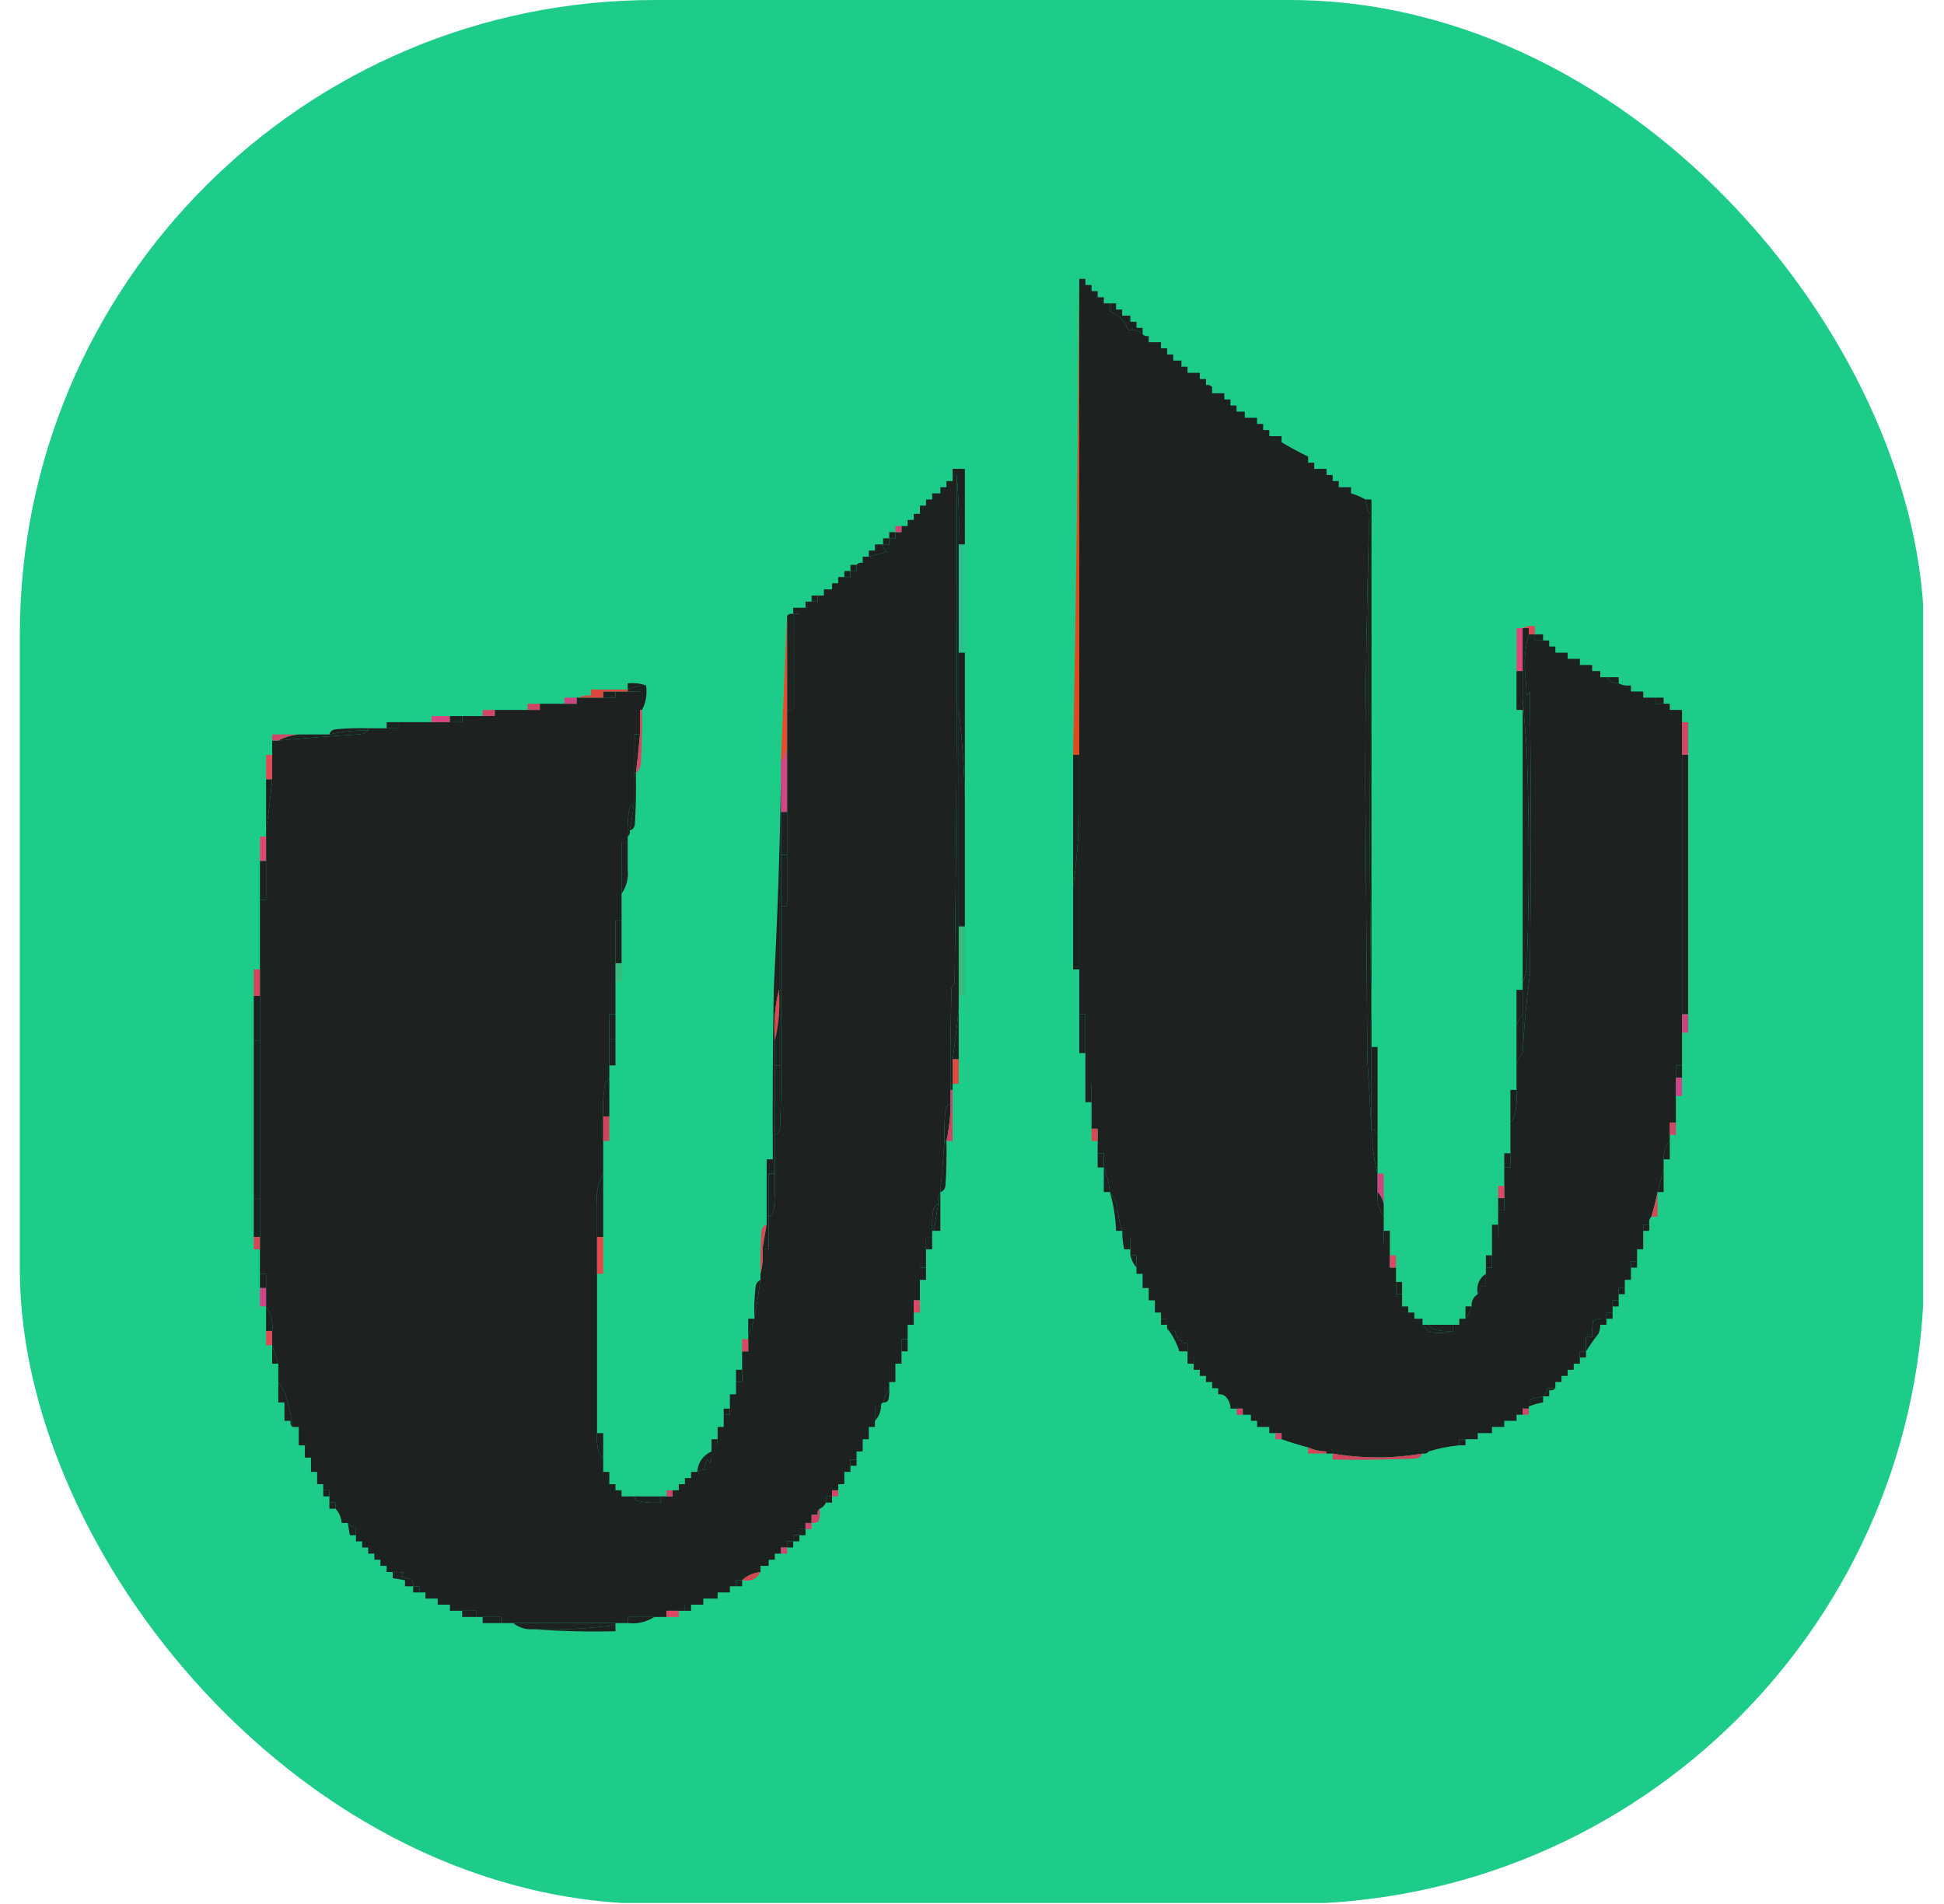 <svg width="49" height="48" viewBox="0 0 49 48" fill="none" xmlns="http://www.w3.org/2000/svg">
<g clip-path="url(#clip0_5_1168)">
<path fill-rule="evenodd" clip-rule="evenodd" d="M0.474 -0.026C16.474 -0.026 32.474 -0.026 48.474 -0.026C48.474 15.974 48.474 31.974 48.474 47.974C32.474 47.974 16.474 47.974 0.474 47.974C0.474 31.974 0.474 15.974 0.474 -0.026Z" fill="#1ECC8A"/>
<path fill-rule="evenodd" clip-rule="evenodd" d="M27.976 7.648C28.028 7.648 28.079 7.648 28.131 7.648C28.131 7.7 28.131 7.751 28.131 7.803C28.182 7.803 28.234 7.803 28.285 7.803C28.285 7.854 28.285 7.906 28.285 7.957C28.354 7.957 28.423 7.957 28.491 7.957C28.491 8.009 28.491 8.06 28.491 8.112C28.543 8.112 28.594 8.112 28.646 8.112C28.646 8.163 28.646 8.215 28.646 8.266C28.697 8.266 28.749 8.266 28.8 8.266C28.8 8.318 28.8 8.369 28.8 8.421C28.7 8.336 28.579 8.301 28.44 8.318C28.354 8.094 28.2 7.94 27.976 7.854C27.976 7.785 27.976 7.717 27.976 7.648Z" fill="#1D211F"/>
<path fill-rule="evenodd" clip-rule="evenodd" d="M24.32 13.725C24.268 13.725 24.217 13.725 24.165 13.725C24.182 13.132 24.165 12.549 24.114 11.974C24.079 11.974 24.045 11.974 24.011 11.974C24.011 11.923 24.011 11.871 24.011 11.82C24.114 11.82 24.217 11.82 24.32 11.82C24.32 12.455 24.32 13.09 24.32 13.725Z" fill="#1D211F"/>
<path fill-rule="evenodd" clip-rule="evenodd" d="M27.358 7.03H27.204V19.03V20.472V24.438V25.571H27.358V26.549V27.322H27.513V27.785V28.455H27.667V28.764V29.073H27.822V29.433C27.903 29.627 27.955 29.833 27.976 30.052C28.046 30.144 28.106 30.247 28.157 30.36C28.17 30.592 28.213 30.815 28.285 31.03C28.332 31.067 28.349 31.118 28.337 31.184H28.491V31.494V31.648H28.646V31.957V32.112H28.8V32.472H28.955V32.781H29.11V33.09H29.264V33.245H29.419V33.399C29.406 33.466 29.423 33.517 29.47 33.554H29.625C29.635 33.664 29.686 33.75 29.779 33.811C29.822 33.857 29.873 33.874 29.933 33.863V34.069V34.223H30.088V34.378H30.242V34.532V34.687H30.397V34.841H30.552V34.996H30.706V35.15C30.774 35.141 30.834 35.159 30.886 35.202C30.972 35.288 31.015 35.391 31.015 35.511H31.169H31.324V35.665H31.53V35.82H31.685V35.974H31.994V36.129H32.148H32.303V36.283C32.527 36.362 32.75 36.431 32.972 36.489C33.118 36.555 33.273 36.589 33.436 36.592H36.011C36.261 36.513 36.518 36.461 36.783 36.438V36.283H36.938H37.247V36.129H37.607V35.974H37.916V35.82H38.225V35.665H38.38V35.511H38.534V35.459V35.305C38.65 35.256 38.77 35.221 38.895 35.202C38.962 35.152 38.996 35.083 38.998 34.996H39.204V34.841H39.358V34.687H39.513V34.532H39.667V34.378H39.822V34.223V34.069H39.976V33.708H40.131C40.123 33.57 40.131 33.432 40.157 33.296C40.262 33.249 40.373 33.231 40.491 33.245V33.09H40.646V32.936V32.781H40.8V32.627V32.472H40.955V32.266H41.109V31.957V31.803H41.264V31.494H41.419V31.03V30.875H41.573C41.559 30.793 41.576 30.724 41.624 30.669C41.688 30.462 41.739 30.256 41.779 30.052C41.842 29.844 41.894 29.638 41.934 29.433V29.227C41.925 29.048 41.976 28.894 42.088 28.764V28.609V28.3H42.242V27.631V27.167V26.858H42.397V26.034V25.571V19.03V18.206V17.897H42.242H42.088V17.742H41.934H41.727V17.588H41.573H41.419V17.433H41.109V17.279C40.994 17.294 40.891 17.277 40.8 17.227C40.668 17.23 40.565 17.178 40.491 17.073H40.337V16.918H40.131V16.764H39.822V16.609H39.513V16.455H39.358H39.204V16.3H39.049V16.146H38.895H38.689V15.991H38.534C38.466 16.229 38.432 16.487 38.431 16.764L38.483 17.537C38.519 17.509 38.544 17.475 38.56 17.433C38.594 19.82 38.594 22.206 38.56 24.592C38.473 25.25 38.413 25.902 38.38 26.549C38.3 26.635 38.248 26.738 38.225 26.858V27.476C38.242 27.702 38.225 27.925 38.174 28.146C38.139 28.203 38.105 28.254 38.071 28.3V29.073V29.433H37.916V29.897V30.206V30.515H37.762V30.875V31.184H37.607V31.648V31.957H37.453V32.112V32.421H37.298C37.312 32.503 37.295 32.572 37.247 32.627C37.138 32.693 37.086 32.796 37.092 32.936C37.065 33.053 37.014 33.156 36.938 33.245H36.783V33.399H36.629V33.554C36.432 33.613 36.227 33.621 36.011 33.579C35.966 33.509 35.915 33.449 35.856 33.399V33.245H35.65V33.09H35.496V32.936H35.341V32.781V32.627H35.187V32.318V31.957H35.032V31.648V31.339H34.878V31.03V30.669C34.752 30.489 34.7 30.283 34.723 30.052V29.588C34.628 29.223 34.577 28.845 34.569 28.455C34.534 27.879 34.5 27.296 34.466 26.704L34.414 19.828C34.414 17.519 34.449 15.227 34.517 12.953C34.468 12.838 34.434 12.717 34.414 12.592C34.302 12.525 34.182 12.474 34.054 12.438V12.283H33.899H33.745V12.129H33.59V11.974H33.436V11.82H33.281H33.127V11.665H32.972V11.511C32.743 11.4 32.52 11.28 32.303 11.15V10.996H32.148H31.994V10.841H31.839V10.687H31.685V10.532H31.53H31.376V10.378H31.169V10.223H31.015V10.069H30.86V9.914H30.706H30.552V9.76C30.515 9.713 30.463 9.696 30.397 9.708V9.554H30.242V9.399H30.088H29.933V9.245H29.779V9.09H29.573V8.936H29.419V8.781H29.264V8.627H28.955V8.472C28.889 8.484 28.837 8.467 28.8 8.421C28.7 8.336 28.58 8.301 28.44 8.318C28.354 8.094 28.2 7.94 27.976 7.854V7.648H27.822V7.494H27.667V7.339H27.513V7.185H27.358V7.03ZM24.062 24.798C24.114 20.524 24.131 16.249 24.114 11.974H24.011V12.129H23.856V12.283H23.702V12.438H23.496V12.592H23.341V12.747H23.187V12.953H23.032V13.107H22.878V13.262H22.723V13.416H22.569V13.571H22.414V13.725H22.26C22.253 13.809 22.287 13.869 22.363 13.906C22.207 13.952 22.053 13.995 21.899 14.034H21.745V14.189C21.678 14.177 21.627 14.194 21.59 14.24V14.395H21.436V14.549H21.281H21.127V14.704H20.972V14.858H20.766V15.013H20.612V15.167H20.457H20.303V15.322H20.148V15.476H19.994V17.897H19.839V18.875V20.472V21.554V22.841H19.685V24.953V26.858C19.693 27.391 19.685 27.923 19.659 28.455C19.647 28.538 19.604 28.59 19.53 28.609V29.588C19.539 29.897 19.53 30.206 19.504 30.515C19.492 30.598 19.449 30.65 19.375 30.669V31.494H19.221C19.237 31.71 19.22 31.916 19.169 32.112V32.266C19.122 32.599 19.071 32.926 19.015 33.245L18.86 33.708V33.76V34.069H18.706V34.532V34.841H18.552V35.15H18.397V35.511V35.665H18.242V35.974H18.088V36.283V36.438H17.933V36.592C17.942 36.697 17.933 36.8 17.908 36.901C17.892 36.86 17.866 36.825 17.831 36.798C17.782 36.878 17.764 36.964 17.779 37.056C17.704 37.052 17.635 37.069 17.573 37.107H17.419V37.262H17.264V37.416H17.11V37.571H16.955V37.725H16.8H16.646V37.88C16.437 37.897 16.231 37.879 16.028 37.828C16.009 37.793 15.992 37.759 15.976 37.725H15.822H15.667V37.571H15.513V37.416H15.358V37.262V37.107H15.204V36.953V36.747C15.17 36.716 15.136 36.682 15.101 36.644C15.05 36.475 15.033 36.304 15.049 36.129V32.112V31.184V30.36C15.019 30.079 15.07 29.821 15.204 29.588V28.764V28.146C15.187 27.869 15.204 27.594 15.255 27.322C15.29 27.265 15.325 27.214 15.358 27.167V26.858V26.189V25.571H15.513V24.747V24.283V23.202H15.667V22.532V21.914V21.245H15.822V21.09C15.813 20.883 15.822 20.677 15.848 20.472C15.854 20.372 15.897 20.304 15.976 20.266V19.494V18.515H16.131V17.897V17.433H15.822H15.513V17.588H15.204H14.586H14.534V17.742H14.225H13.607V17.897H13.298H13.092V18.052H12.474H12.165H11.65V18.206H11.341H10.878H10.054V18.36H9.745H9.281V18.412C9.22 18.478 9.134 18.512 9.024 18.515C8.353 18.558 7.683 18.61 7.015 18.669H6.861V19.03V19.648C6.819 20.085 6.768 20.515 6.706 20.936V21.09V21.708V22.687H6.552V24.438V25.107V26.24V30.206V31.184V31.494V32.112H6.706V32.472V32.936C6.832 33.117 6.884 33.322 6.861 33.554V33.914L7.015 34.378V34.841C7.085 34.934 7.145 35.037 7.195 35.15C7.281 35.42 7.341 35.695 7.376 35.974H7.53V36.438H7.685V36.747H7.839V37.107H7.994V37.416H8.148V37.571H8.303V37.725V37.88H8.457V38.034C8.549 38.134 8.601 38.254 8.612 38.395H8.766C8.816 38.462 8.885 38.496 8.972 38.498V38.704V38.858H9.127V39.013H9.281V39.167H9.436V39.322H9.59V39.476H9.745V39.631H9.899C10.004 39.623 10.107 39.631 10.208 39.657C10.167 39.672 10.132 39.698 10.105 39.734C10.186 39.775 10.272 39.801 10.363 39.811C10.406 39.863 10.423 39.923 10.414 39.991H10.569V40.146H10.723V40.3H11.032V40.455H11.341V40.609H11.65H12.011V40.764H12.165H12.629V40.918H12.938H15.513H15.822V40.764H16.491H16.8V40.609H17.11H17.264V40.455H17.419H17.727V40.3H18.088V40.146H18.397V39.991H18.552V39.837H18.706C18.834 39.718 18.989 39.649 19.169 39.631V39.476H19.375V39.322H19.53V39.167H19.685V39.013H19.839V38.858H19.994V38.704H20.148V38.549H20.303V38.395H20.457V38.189H20.612C20.599 38.122 20.616 38.071 20.663 38.034C20.735 38.003 20.787 37.952 20.818 37.88V37.725H20.972V37.571H21.127V37.416H21.281V37.107H21.436V36.953V36.798H21.59V36.592H21.745V36.283H21.899V35.974H22.054V35.82V35.459H22.208C22.199 35.408 22.216 35.374 22.26 35.356C22.299 35.227 22.35 35.107 22.414 34.996V34.841H22.569V34.378H22.723V34.069V33.76H22.878V33.399H23.032V33.09V32.781H23.187V32.266V31.957H23.341V31.494V31.184H23.496V31.03C23.487 30.858 23.496 30.686 23.521 30.515C23.534 30.432 23.576 30.38 23.65 30.36C23.635 30.245 23.652 30.142 23.702 30.052C23.741 29.623 23.776 29.194 23.805 28.764C23.796 28.506 23.805 28.248 23.831 27.991C23.843 27.908 23.886 27.857 23.959 27.837V27.476C23.951 26.618 23.959 25.759 23.985 24.901C24.001 24.86 24.027 24.825 24.062 24.798Z" fill="#1D211F"/>
<path fill-rule="evenodd" clip-rule="evenodd" d="M22.723 13.262C22.723 13.313 22.723 13.365 22.723 13.416C22.672 13.416 22.62 13.416 22.569 13.416C22.569 13.365 22.569 13.313 22.569 13.262C22.62 13.262 22.672 13.262 22.723 13.262Z" fill="#D54570"/>
<path fill-rule="evenodd" clip-rule="evenodd" d="M22.569 13.416C22.569 13.468 22.569 13.519 22.569 13.571C22.517 13.571 22.466 13.571 22.414 13.571C22.414 13.519 22.414 13.468 22.414 13.416C22.466 13.416 22.517 13.416 22.569 13.416Z" fill="#1D211F"/>
<path fill-rule="evenodd" clip-rule="evenodd" d="M22.414 13.571C22.414 13.622 22.414 13.674 22.414 13.725C22.363 13.725 22.311 13.725 22.26 13.725C22.26 13.674 22.26 13.622 22.26 13.571C22.311 13.571 22.363 13.571 22.414 13.571Z" fill="#1D211F"/>
<path fill-rule="evenodd" clip-rule="evenodd" d="M24.165 13.725C24.217 13.725 24.268 13.725 24.32 13.725C24.32 14.635 24.32 15.545 24.32 16.455C24.268 16.455 24.217 16.455 24.165 16.455C24.165 15.545 24.165 14.635 24.165 13.725Z" fill="#E341D2" fill-opacity="0.067"/>
<path fill-rule="evenodd" clip-rule="evenodd" d="M22.26 13.725C22.253 13.809 22.287 13.869 22.363 13.906C22.207 13.952 22.053 13.995 21.899 14.034C21.899 13.983 21.899 13.931 21.899 13.88C21.951 13.88 22.002 13.88 22.054 13.88C22.054 13.828 22.054 13.777 22.054 13.725C22.122 13.725 22.191 13.725 22.26 13.725Z" fill="#1D211F"/>
<path fill-rule="evenodd" clip-rule="evenodd" d="M21.59 14.24C21.59 14.292 21.59 14.343 21.59 14.395C21.539 14.395 21.487 14.395 21.436 14.395C21.436 14.343 21.436 14.292 21.436 14.24C21.487 14.24 21.539 14.24 21.59 14.24Z" fill="#1D211F"/>
<path fill-rule="evenodd" clip-rule="evenodd" d="M21.436 14.395C21.436 14.446 21.436 14.498 21.436 14.549C21.384 14.549 21.333 14.549 21.281 14.549C21.281 14.498 21.281 14.446 21.281 14.395C21.333 14.395 21.384 14.395 21.436 14.395Z" fill="#1D211F"/>
<path fill-rule="evenodd" clip-rule="evenodd" d="M20.611 15.013C20.611 15.064 20.611 15.116 20.611 15.167C20.56 15.167 20.509 15.167 20.457 15.167C20.457 15.116 20.457 15.064 20.457 15.013C20.509 15.013 20.56 15.013 20.611 15.013Z" fill="#1D211F"/>
<path fill-rule="evenodd" clip-rule="evenodd" d="M20.148 15.322C20.148 15.373 20.148 15.425 20.148 15.476C20.096 15.476 20.045 15.476 19.994 15.476C19.994 15.425 19.994 15.373 19.994 15.322C20.045 15.322 20.096 15.322 20.148 15.322Z" fill="#1D211F"/>
<path fill-rule="evenodd" clip-rule="evenodd" d="M38.38 15.837C38.471 15.787 38.574 15.77 38.689 15.785C38.689 15.854 38.689 15.923 38.689 15.991C38.637 15.991 38.586 15.991 38.534 15.991C38.534 15.94 38.534 15.888 38.534 15.837C38.483 15.837 38.431 15.837 38.38 15.837Z" fill="#DD4855"/>
<path fill-rule="evenodd" clip-rule="evenodd" d="M38.689 15.992C38.758 15.992 38.826 15.992 38.895 15.992C38.895 16.043 38.895 16.095 38.895 16.146C38.826 16.146 38.758 16.146 38.689 16.146C38.689 16.095 38.689 16.043 38.689 15.992Z" fill="#1D211F"/>
<path fill-rule="evenodd" clip-rule="evenodd" d="M38.38 15.837C38.38 16.197 38.38 16.558 38.38 16.919C38.328 16.919 38.277 16.919 38.225 16.919C38.225 16.558 38.225 16.197 38.225 15.837C38.277 15.837 38.328 15.837 38.38 15.837Z" fill="#DE487D"/>
<path fill-rule="evenodd" clip-rule="evenodd" d="M19.994 15.476C19.994 16.283 19.994 17.09 19.994 17.897C19.942 17.897 19.89 17.897 19.839 17.897C19.839 17.107 19.839 16.317 19.839 15.528C19.875 15.481 19.927 15.464 19.994 15.476Z" fill="#1D211F"/>
<path fill-rule="evenodd" clip-rule="evenodd" d="M40.492 17.073C40.594 17.073 40.697 17.073 40.8 17.073C40.8 17.125 40.8 17.176 40.8 17.227C40.668 17.23 40.565 17.178 40.492 17.073Z" fill="#1D211F"/>
<path fill-rule="evenodd" clip-rule="evenodd" d="M16.285 17.279C16.122 17.282 15.968 17.316 15.822 17.382C15.822 17.331 15.822 17.279 15.822 17.227C15.987 17.212 16.142 17.229 16.285 17.279Z" fill="#1D211F"/>
<path fill-rule="evenodd" clip-rule="evenodd" d="M16.285 17.279C16.316 17.509 16.282 17.715 16.182 17.897C16.165 17.897 16.148 17.897 16.131 17.897C16.131 17.742 16.131 17.588 16.131 17.433C16.028 17.433 15.925 17.433 15.822 17.433C15.822 17.416 15.822 17.399 15.822 17.382C15.968 17.316 16.122 17.282 16.285 17.279Z" fill="#1D211F"/>
<path fill-rule="evenodd" clip-rule="evenodd" d="M15.513 17.433C15.513 17.485 15.513 17.537 15.513 17.588C15.41 17.588 15.307 17.588 15.204 17.588C15.204 17.537 15.204 17.485 15.204 17.433C15.307 17.433 15.41 17.433 15.513 17.433Z" fill="#1D211F"/>
<path fill-rule="evenodd" clip-rule="evenodd" d="M19.839 15.528C19.839 16.317 19.839 17.107 19.839 17.897C19.839 18.223 19.839 18.549 19.839 18.875C19.816 18.996 19.765 19.099 19.685 19.184C19.733 17.957 19.785 16.739 19.839 15.528Z" fill="#E84B2B"/>
<path fill-rule="evenodd" clip-rule="evenodd" d="M15.822 17.382C15.822 17.399 15.822 17.416 15.822 17.433C15.719 17.433 15.616 17.433 15.513 17.433C15.41 17.433 15.307 17.433 15.204 17.433C15.204 17.485 15.204 17.537 15.204 17.588C14.998 17.588 14.792 17.588 14.586 17.588C14.677 17.538 14.78 17.521 14.895 17.537C14.895 17.485 14.895 17.433 14.895 17.382C15.204 17.382 15.513 17.382 15.822 17.382Z" fill="#DA483F"/>
<path fill-rule="evenodd" clip-rule="evenodd" d="M38.225 16.919C38.277 16.919 38.328 16.919 38.38 16.919C38.38 17.142 38.38 17.365 38.38 17.588C38.38 17.691 38.38 17.794 38.38 17.897C38.328 17.897 38.277 17.897 38.225 17.897C38.225 17.571 38.225 17.245 38.225 16.919Z" fill="#1D211F"/>
<path fill-rule="evenodd" clip-rule="evenodd" d="M14.534 17.588C14.534 17.64 14.534 17.691 14.534 17.742C14.431 17.742 14.328 17.742 14.225 17.742C14.225 17.691 14.225 17.64 14.225 17.588C14.328 17.588 14.431 17.588 14.534 17.588Z" fill="#CC4480"/>
<path fill-rule="evenodd" clip-rule="evenodd" d="M41.727 17.588C41.796 17.588 41.865 17.588 41.933 17.588C41.933 17.64 41.933 17.691 41.933 17.742C41.865 17.742 41.796 17.742 41.727 17.742C41.727 17.691 41.727 17.64 41.727 17.588Z" fill="#1D211F"/>
<path fill-rule="evenodd" clip-rule="evenodd" d="M13.607 17.742C13.607 17.794 13.607 17.845 13.607 17.897C13.504 17.897 13.401 17.897 13.298 17.897C13.298 17.845 13.298 17.794 13.298 17.742C13.401 17.742 13.504 17.742 13.607 17.742Z" fill="#CD4561"/>
<path fill-rule="evenodd" clip-rule="evenodd" d="M27.204 7.03C27.204 11.03 27.204 15.03 27.204 19.03C27.152 19.03 27.101 19.03 27.049 19.03C27.126 15.022 27.177 11.022 27.204 7.03Z" fill="#DF4A1E"/>
<path fill-rule="evenodd" clip-rule="evenodd" d="M12.474 17.897C12.474 17.948 12.474 18 12.474 18.052C12.371 18.052 12.268 18.052 12.165 18.052C12.165 18 12.165 17.948 12.165 17.897C12.268 17.897 12.371 17.897 12.474 17.897Z" fill="#D34668"/>
<path fill-rule="evenodd" clip-rule="evenodd" d="M12.474 17.897C12.68 17.897 12.886 17.897 13.092 17.897C13.092 17.948 13.092 18 13.092 18.052C12.886 18.052 12.68 18.052 12.474 18.052C12.474 18 12.474 17.948 12.474 17.897Z" fill="#1D211F"/>
<path fill-rule="evenodd" clip-rule="evenodd" d="M24.114 11.974C24.165 12.549 24.182 13.132 24.165 13.725C24.165 14.635 24.165 15.545 24.165 16.455C24.165 16.936 24.165 17.416 24.165 17.897C24.165 19.717 24.165 21.537 24.165 23.356C24.165 23.94 24.165 24.524 24.165 25.107C24.165 25.21 24.165 25.313 24.165 25.416C24.127 25.841 24.075 26.27 24.011 26.704C24.011 26.91 24.011 27.116 24.011 27.322C24.011 27.373 24.011 27.425 24.011 27.476C23.994 27.476 23.976 27.476 23.959 27.476C23.951 26.618 23.959 25.759 23.985 24.901C24.001 24.86 24.026 24.825 24.062 24.798C24.114 20.524 24.131 16.249 24.114 11.974Z" fill="#1D211F"/>
<path fill-rule="evenodd" clip-rule="evenodd" d="M24.165 16.455C24.217 16.455 24.268 16.455 24.32 16.455C24.32 17.674 24.32 18.893 24.32 20.112C24.302 19.363 24.251 18.625 24.165 17.897C24.165 17.416 24.165 16.936 24.165 16.455Z" fill="#1D211F"/>
<path fill-rule="evenodd" clip-rule="evenodd" d="M11.341 18.052C11.341 18.103 11.341 18.154 11.341 18.206C11.187 18.206 11.032 18.206 10.878 18.206C10.878 18.154 10.878 18.103 10.878 18.052C11.032 18.052 11.187 18.052 11.341 18.052Z" fill="#D84681"/>
<path fill-rule="evenodd" clip-rule="evenodd" d="M11.341 18.052C11.444 18.052 11.547 18.052 11.65 18.052C11.65 18.103 11.65 18.154 11.65 18.206C11.547 18.206 11.444 18.206 11.341 18.206C11.341 18.154 11.341 18.103 11.341 18.052Z" fill="#1D211F"/>
<path fill-rule="evenodd" clip-rule="evenodd" d="M34.517 12.953C34.5 17.27 34.517 21.579 34.569 25.88C34.569 26.052 34.569 26.223 34.569 26.395C34.569 26.704 34.569 27.013 34.569 27.322C34.569 27.7 34.569 28.077 34.569 28.455C34.534 27.879 34.5 27.296 34.466 26.704C34.449 24.412 34.431 22.12 34.414 19.828C34.414 17.519 34.449 15.227 34.517 12.953Z" fill="#1D211F"/>
<path fill-rule="evenodd" clip-rule="evenodd" d="M10.054 18.206C10.054 18.258 10.054 18.309 10.054 18.361C9.951 18.361 9.848 18.361 9.745 18.361C9.745 18.309 9.745 18.258 9.745 18.206C9.848 18.206 9.951 18.206 10.054 18.206Z" fill="#1D211F"/>
<path fill-rule="evenodd" clip-rule="evenodd" d="M9.281 18.36C9.281 18.378 9.281 18.395 9.281 18.412C8.95 18.41 8.624 18.445 8.302 18.515C8.322 18.441 8.374 18.398 8.457 18.386C8.731 18.36 9.006 18.352 9.281 18.36Z" fill="#1D211F"/>
<path fill-rule="evenodd" clip-rule="evenodd" d="M9.281 18.412C9.22 18.478 9.134 18.512 9.024 18.515C8.353 18.558 7.683 18.61 7.015 18.669C7.172 18.586 7.344 18.535 7.53 18.515C7.788 18.515 8.045 18.515 8.303 18.515C8.624 18.444 8.95 18.41 9.281 18.412Z" fill="#1D211F"/>
<path fill-rule="evenodd" clip-rule="evenodd" d="M7.53 18.515C7.344 18.535 7.172 18.586 7.015 18.669C6.963 18.669 6.912 18.669 6.86 18.669C6.86 18.618 6.86 18.567 6.86 18.515C7.084 18.515 7.307 18.515 7.53 18.515Z" fill="#D24668"/>
<path fill-rule="evenodd" clip-rule="evenodd" d="M16.131 18.515C16.103 18.842 16.069 19.168 16.028 19.494C16.011 19.494 15.993 19.494 15.976 19.494C15.976 19.167 15.976 18.841 15.976 18.515C16.028 18.515 16.079 18.515 16.131 18.515Z" fill="#1D211F"/>
<path fill-rule="evenodd" clip-rule="evenodd" d="M42.397 18.206C42.449 18.206 42.5 18.206 42.551 18.206C42.551 18.481 42.551 18.755 42.551 19.03C42.5 19.03 42.449 19.03 42.397 19.03C42.397 18.755 42.397 18.481 42.397 18.206Z" fill="#D44661"/>
<path fill-rule="evenodd" clip-rule="evenodd" d="M16.131 17.897C16.148 17.897 16.165 17.897 16.182 17.897C16.191 18.326 16.182 18.756 16.157 19.184C16.157 19.316 16.113 19.419 16.028 19.494C16.069 19.168 16.103 18.842 16.131 18.515C16.131 18.309 16.131 18.103 16.131 17.897Z" fill="#DC4863"/>
<path fill-rule="evenodd" clip-rule="evenodd" d="M6.86 19.03C6.86 19.236 6.86 19.442 6.86 19.648C6.809 19.648 6.757 19.648 6.706 19.648C6.706 19.442 6.706 19.236 6.706 19.03C6.757 19.03 6.809 19.03 6.86 19.03Z" fill="#DF495A"/>
<path fill-rule="evenodd" clip-rule="evenodd" d="M34.414 12.592C34.466 12.592 34.517 12.592 34.569 12.592C34.569 17.021 34.569 21.451 34.569 25.88C34.517 21.579 34.5 17.27 34.517 12.953C34.468 12.838 34.434 12.717 34.414 12.592Z" fill="#1D211F"/>
<path fill-rule="evenodd" clip-rule="evenodd" d="M19.839 18.875C19.839 19.408 19.839 19.94 19.839 20.472C19.788 20.472 19.736 20.472 19.685 20.472C19.685 20.197 19.685 19.923 19.685 19.648C19.685 19.494 19.685 19.339 19.685 19.184C19.765 19.099 19.816 18.996 19.839 18.875Z" fill="#D34583"/>
<path fill-rule="evenodd" clip-rule="evenodd" d="M24.165 17.897C24.251 18.625 24.302 19.363 24.32 20.112C24.32 21.193 24.32 22.275 24.32 23.356C24.268 23.356 24.217 23.356 24.165 23.356C24.165 21.537 24.165 19.717 24.165 17.897Z" fill="#1D211F"/>
<path fill-rule="evenodd" clip-rule="evenodd" d="M6.706 19.648C6.757 19.648 6.809 19.648 6.86 19.648C6.819 20.085 6.768 20.515 6.706 20.936C6.706 20.506 6.706 20.077 6.706 19.648Z" fill="#1D211F"/>
<path fill-rule="evenodd" clip-rule="evenodd" d="M15.976 20.266C15.951 20.491 15.917 20.714 15.873 20.936C15.886 21.002 15.868 21.054 15.822 21.09C15.813 20.883 15.822 20.677 15.848 20.472C15.854 20.372 15.897 20.304 15.976 20.266Z" fill="#1D211F"/>
<path fill-rule="evenodd" clip-rule="evenodd" d="M15.976 19.494C15.994 19.494 16.011 19.494 16.028 19.494C16.037 19.923 16.028 20.352 16.002 20.781C15.99 20.864 15.947 20.916 15.873 20.936C15.917 20.714 15.951 20.491 15.976 20.266C15.976 20.009 15.976 19.751 15.976 19.494Z" fill="#1D211F"/>
<path fill-rule="evenodd" clip-rule="evenodd" d="M27.049 19.03C27.101 19.03 27.152 19.03 27.204 19.03C27.204 19.511 27.204 19.991 27.204 20.472C27.186 21.118 27.135 21.753 27.049 22.378C27.049 21.262 27.049 20.146 27.049 19.03Z" fill="#1D211F"/>
<path fill-rule="evenodd" clip-rule="evenodd" d="M19.685 20.472C19.736 20.472 19.788 20.472 19.839 20.472C19.839 20.833 19.839 21.193 19.839 21.554C19.788 21.554 19.736 21.554 19.685 21.554C19.685 21.193 19.685 20.833 19.685 20.472Z" fill="#1D211F"/>
<path fill-rule="evenodd" clip-rule="evenodd" d="M6.706 21.09C6.706 21.296 6.706 21.502 6.706 21.708C6.655 21.708 6.603 21.708 6.552 21.708C6.552 21.502 6.552 21.296 6.552 21.09C6.603 21.09 6.655 21.09 6.706 21.09Z" fill="#E04872"/>
<path fill-rule="evenodd" clip-rule="evenodd" d="M15.822 21.245C15.822 21.468 15.822 21.691 15.822 21.914C15.77 21.914 15.719 21.914 15.667 21.914C15.667 21.691 15.667 21.468 15.667 21.245C15.719 21.245 15.77 21.245 15.822 21.245Z" fill="#1D211F"/>
<path fill-rule="evenodd" clip-rule="evenodd" d="M38.38 17.588C38.414 18.009 38.448 18.438 38.483 18.876C38.551 20.73 38.551 22.584 38.483 24.438C38.448 24.565 38.414 24.685 38.38 24.798C38.38 22.498 38.38 20.198 38.38 17.897C38.38 17.794 38.38 17.691 38.38 17.588Z" fill="#1D211F"/>
<path fill-rule="evenodd" clip-rule="evenodd" d="M6.552 21.708C6.603 21.708 6.655 21.708 6.706 21.708C6.706 22.034 6.706 22.36 6.706 22.687C6.655 22.687 6.603 22.687 6.552 22.687C6.552 22.36 6.552 22.034 6.552 21.708Z" fill="#1D211F"/>
<path fill-rule="evenodd" clip-rule="evenodd" d="M15.667 21.914C15.719 21.914 15.77 21.914 15.822 21.914C15.845 22.145 15.793 22.351 15.667 22.532C15.667 22.326 15.667 22.12 15.667 21.914Z" fill="#1D211F"/>
<path fill-rule="evenodd" clip-rule="evenodd" d="M42.397 19.03C42.449 19.03 42.5 19.03 42.551 19.03C42.551 21.21 42.551 23.391 42.551 25.571C42.5 25.571 42.449 25.571 42.397 25.571C42.397 23.391 42.397 21.21 42.397 19.03Z" fill="#1D211F"/>
<path fill-rule="evenodd" clip-rule="evenodd" d="M27.204 20.472C27.204 21.794 27.204 23.116 27.204 24.438C27.152 24.438 27.101 24.438 27.049 24.438C27.049 23.751 27.049 23.064 27.049 22.378C27.135 21.753 27.186 21.118 27.204 20.472Z" fill="#1D211F"/>
<path fill-rule="evenodd" clip-rule="evenodd" d="M19.685 21.554C19.736 21.554 19.788 21.554 19.839 21.554C19.839 21.983 19.839 22.412 19.839 22.841C19.788 22.841 19.736 22.841 19.685 22.841C19.685 22.412 19.685 21.983 19.685 21.554Z" fill="#1D211F"/>
<path fill-rule="evenodd" clip-rule="evenodd" d="M38.38 15.837C38.431 15.837 38.483 15.837 38.534 15.837C38.534 15.888 38.534 15.94 38.534 15.991C38.466 16.229 38.432 16.487 38.431 16.764C38.448 17.021 38.466 17.279 38.483 17.537C38.518 17.509 38.544 17.475 38.56 17.433C38.594 19.82 38.594 22.206 38.56 24.592C38.473 25.25 38.413 25.902 38.38 26.549C38.38 26.223 38.38 25.897 38.38 25.571C38.38 25.365 38.38 25.159 38.38 24.953C38.38 24.901 38.38 24.85 38.38 24.798C38.414 24.685 38.448 24.565 38.483 24.438C38.551 22.584 38.551 20.73 38.483 18.875C38.448 18.438 38.414 18.009 38.38 17.588C38.38 17.365 38.38 17.142 38.38 16.919C38.38 16.558 38.38 16.197 38.38 15.837Z" fill="#1D211F"/>
<path fill-rule="evenodd" clip-rule="evenodd" d="M15.667 23.202C15.667 23.562 15.667 23.923 15.667 24.283C15.616 24.283 15.564 24.283 15.513 24.283C15.513 23.923 15.513 23.562 15.513 23.202C15.564 23.202 15.616 23.202 15.667 23.202Z" fill="#1D211F"/>
<path fill-rule="evenodd" clip-rule="evenodd" d="M19.684 19.648C19.684 19.923 19.684 20.197 19.684 20.472C19.684 20.833 19.684 21.193 19.684 21.554C19.684 21.983 19.684 22.412 19.684 22.841C19.684 23.545 19.684 24.249 19.684 24.953C19.667 24.953 19.65 24.953 19.633 24.953C19.532 25.361 19.497 25.791 19.53 26.24C19.53 26.446 19.53 26.652 19.53 26.858C19.53 27.442 19.53 28.026 19.53 28.609C19.53 28.936 19.53 29.262 19.53 29.588C19.479 29.588 19.427 29.588 19.375 29.588C19.375 29.948 19.375 30.309 19.375 30.669C19.358 30.669 19.341 30.669 19.324 30.669C19.324 30.189 19.324 29.708 19.324 29.227C19.375 29.227 19.427 29.227 19.479 29.227C19.47 27.785 19.479 26.343 19.504 24.901C19.598 23.143 19.658 21.392 19.684 19.648Z" fill="#1D211F"/>
<path fill-rule="evenodd" clip-rule="evenodd" d="M15.513 24.283C15.564 24.283 15.616 24.283 15.667 24.283C15.667 24.438 15.667 24.592 15.667 24.747C15.616 24.747 15.564 24.747 15.513 24.747C15.513 24.592 15.513 24.438 15.513 24.283Z" fill="#E3491D" fill-opacity="0.129"/>
<path fill-rule="evenodd" clip-rule="evenodd" d="M24.165 23.356C24.217 23.356 24.268 23.356 24.32 23.356C24.32 23.94 24.32 24.524 24.32 25.107C24.268 25.107 24.217 25.107 24.165 25.107C24.165 24.524 24.165 23.94 24.165 23.356Z" fill="#E2491D" fill-opacity="0.129"/>
<path fill-rule="evenodd" clip-rule="evenodd" d="M6.551 24.438C6.551 24.661 6.551 24.884 6.551 25.107C6.5 25.107 6.448 25.107 6.397 25.107C6.397 24.884 6.397 24.661 6.397 24.438C6.448 24.438 6.5 24.438 6.551 24.438Z" fill="#D5465D"/>
<path fill-rule="evenodd" clip-rule="evenodd" d="M38.38 24.953C38.38 25.159 38.38 25.365 38.38 25.571C38.3 25.656 38.248 25.759 38.225 25.88C38.225 25.571 38.225 25.262 38.225 24.953C38.277 24.953 38.328 24.953 38.38 24.953Z" fill="#1D211F"/>
<path fill-rule="evenodd" clip-rule="evenodd" d="M19.633 24.953C19.666 25.403 19.631 25.832 19.53 26.24C19.497 25.791 19.532 25.361 19.633 24.953Z" fill="#DA4850"/>
<path fill-rule="evenodd" clip-rule="evenodd" d="M19.633 24.953C19.65 24.953 19.667 24.953 19.684 24.953C19.684 25.588 19.684 26.223 19.684 26.858C19.633 26.858 19.581 26.858 19.53 26.858C19.53 26.652 19.53 26.446 19.53 26.24C19.631 25.832 19.666 25.403 19.633 24.953Z" fill="#1D211F"/>
<path fill-rule="evenodd" clip-rule="evenodd" d="M42.397 25.571C42.449 25.571 42.5 25.571 42.551 25.571C42.551 25.725 42.551 25.88 42.551 26.034C42.5 26.034 42.449 26.034 42.397 26.034C42.397 25.88 42.397 25.725 42.397 25.571Z" fill="#CD447C"/>
<path fill-rule="evenodd" clip-rule="evenodd" d="M27.204 25.571C27.255 25.571 27.307 25.571 27.358 25.571C27.358 25.897 27.358 26.223 27.358 26.549C27.307 26.549 27.255 26.549 27.204 26.549C27.204 26.223 27.204 25.897 27.204 25.571Z" fill="#1D211F"/>
<path fill-rule="evenodd" clip-rule="evenodd" d="M6.397 25.107C6.448 25.107 6.5 25.107 6.551 25.107C6.551 25.485 6.551 25.863 6.551 26.24C6.5 26.24 6.448 26.24 6.397 26.24C6.397 25.863 6.397 25.485 6.397 25.107Z" fill="#1D211F"/>
<path fill-rule="evenodd" clip-rule="evenodd" d="M38.38 25.571C38.38 25.897 38.38 26.223 38.38 26.549C38.3 26.635 38.248 26.738 38.225 26.858C38.225 26.532 38.225 26.206 38.225 25.88C38.248 25.759 38.3 25.656 38.38 25.571Z" fill="#1D211F"/>
<path fill-rule="evenodd" clip-rule="evenodd" d="M15.513 25.571C15.513 25.777 15.513 25.983 15.513 26.189C15.461 26.189 15.41 26.189 15.358 26.189C15.358 25.983 15.358 25.777 15.358 25.571C15.41 25.571 15.461 25.571 15.513 25.571Z" fill="#1D211F"/>
<path fill-rule="evenodd" clip-rule="evenodd" d="M24.165 25.416C24.165 25.845 24.165 26.275 24.165 26.704C24.114 26.704 24.062 26.704 24.011 26.704C24.075 26.27 24.127 25.84 24.165 25.416Z" fill="#1D211F"/>
<path fill-rule="evenodd" clip-rule="evenodd" d="M15.358 26.189C15.41 26.189 15.461 26.189 15.513 26.189C15.513 26.412 15.513 26.635 15.513 26.858C15.461 26.858 15.41 26.858 15.358 26.858C15.358 26.635 15.358 26.412 15.358 26.189Z" fill="#1D211F"/>
<path fill-rule="evenodd" clip-rule="evenodd" d="M34.569 26.395C34.62 26.395 34.672 26.395 34.723 26.395C34.723 26.704 34.723 27.013 34.723 27.322C34.672 27.322 34.62 27.322 34.569 27.322C34.569 27.013 34.569 26.704 34.569 26.395Z" fill="#1D211F"/>
<path fill-rule="evenodd" clip-rule="evenodd" d="M42.397 26.858C42.397 26.961 42.397 27.064 42.397 27.167C42.345 27.167 42.294 27.167 42.242 27.167C42.242 27.064 42.242 26.961 42.242 26.858C42.294 26.858 42.345 26.858 42.397 26.858Z" fill="#1D211F"/>
<path fill-rule="evenodd" clip-rule="evenodd" d="M24.011 26.704C24.062 26.704 24.114 26.704 24.165 26.704C24.165 26.91 24.165 27.116 24.165 27.322C24.114 27.322 24.062 27.322 24.011 27.322C24.011 27.116 24.011 26.91 24.011 26.704Z" fill="#DE4941"/>
<path fill-rule="evenodd" clip-rule="evenodd" d="M42.242 27.167C42.294 27.167 42.345 27.167 42.397 27.167C42.397 27.322 42.397 27.476 42.397 27.631C42.345 27.631 42.294 27.631 42.242 27.631C42.242 27.476 42.242 27.322 42.242 27.167Z" fill="#CF4589"/>
<path fill-rule="evenodd" clip-rule="evenodd" d="M15.358 27.167C15.358 27.494 15.358 27.82 15.358 28.146C15.307 28.146 15.255 28.146 15.204 28.146C15.187 27.869 15.204 27.594 15.255 27.322C15.29 27.265 15.324 27.214 15.358 27.167Z" fill="#1D211F"/>
<path fill-rule="evenodd" clip-rule="evenodd" d="M27.358 27.322C27.41 27.322 27.461 27.322 27.513 27.322C27.513 27.476 27.513 27.631 27.513 27.785C27.461 27.785 27.41 27.785 27.358 27.785C27.358 27.631 27.358 27.476 27.358 27.322Z" fill="#1D211F"/>
<path fill-rule="evenodd" clip-rule="evenodd" d="M38.225 27.476C38.242 27.702 38.225 27.925 38.174 28.146C38.139 28.203 38.105 28.254 38.071 28.3C38.071 28.026 38.071 27.751 38.071 27.476C38.122 27.476 38.174 27.476 38.225 27.476Z" fill="#1D211F"/>
<path fill-rule="evenodd" clip-rule="evenodd" d="M19.53 26.858C19.581 26.858 19.633 26.858 19.684 26.858C19.693 27.391 19.684 27.923 19.659 28.455C19.647 28.538 19.604 28.59 19.53 28.61C19.53 28.026 19.53 27.442 19.53 26.858Z" fill="#1D211F"/>
<path fill-rule="evenodd" clip-rule="evenodd" d="M23.959 27.837C23.958 28.151 23.924 28.46 23.856 28.764C23.839 28.764 23.822 28.764 23.805 28.764C23.796 28.506 23.805 28.248 23.831 27.991C23.843 27.908 23.886 27.857 23.959 27.837Z" fill="#1D211F"/>
<path fill-rule="evenodd" clip-rule="evenodd" d="M34.569 27.322C34.62 27.322 34.672 27.322 34.723 27.322C34.723 27.751 34.723 28.18 34.723 28.61C34.692 28.537 34.641 28.486 34.569 28.455C34.569 28.077 34.569 27.7 34.569 27.322Z" fill="#1D211F"/>
<path fill-rule="evenodd" clip-rule="evenodd" d="M6.397 26.24C6.448 26.24 6.5 26.24 6.551 26.24C6.551 27.562 6.551 28.884 6.551 30.206C6.5 30.206 6.448 30.206 6.397 30.206C6.397 28.884 6.397 27.562 6.397 26.24Z" fill="#1D211F"/>
<path fill-rule="evenodd" clip-rule="evenodd" d="M42.242 28.3C42.242 28.403 42.242 28.506 42.242 28.609C42.191 28.609 42.139 28.609 42.088 28.609C42.088 28.506 42.088 28.403 42.088 28.3C42.139 28.3 42.191 28.3 42.242 28.3Z" fill="#D24567"/>
<path fill-rule="evenodd" clip-rule="evenodd" d="M15.204 28.146C15.255 28.146 15.307 28.146 15.358 28.146C15.358 28.352 15.358 28.558 15.358 28.764C15.307 28.764 15.255 28.764 15.204 28.764C15.204 28.558 15.204 28.352 15.204 28.146Z" fill="#D0455C"/>
<path fill-rule="evenodd" clip-rule="evenodd" d="M23.959 27.476C23.976 27.476 23.994 27.476 24.011 27.476C24.011 27.905 24.011 28.335 24.011 28.764C23.959 28.764 23.908 28.764 23.856 28.764C23.924 28.459 23.958 28.151 23.959 27.837C23.959 27.717 23.959 27.596 23.959 27.476Z" fill="#D04561"/>
<path fill-rule="evenodd" clip-rule="evenodd" d="M27.513 28.455C27.564 28.455 27.616 28.455 27.667 28.455C27.667 28.558 27.667 28.661 27.667 28.764C27.616 28.764 27.564 28.764 27.513 28.764C27.513 28.661 27.513 28.558 27.513 28.455Z" fill="#D84752"/>
<path fill-rule="evenodd" clip-rule="evenodd" d="M42.088 28.764C42.088 28.918 42.088 29.073 42.088 29.227C42.036 29.227 41.985 29.227 41.934 29.227C41.925 29.048 41.976 28.893 42.088 28.764Z" fill="#1D211F"/>
<path fill-rule="evenodd" clip-rule="evenodd" d="M27.667 29.073C27.719 29.073 27.77 29.073 27.822 29.073C27.822 29.193 27.822 29.313 27.822 29.433C27.77 29.433 27.719 29.433 27.667 29.433C27.667 29.313 27.667 29.193 27.667 29.073Z" fill="#1D211F"/>
<path fill-rule="evenodd" clip-rule="evenodd" d="M38.071 29.073C38.071 29.193 38.071 29.313 38.071 29.433C38.019 29.433 37.968 29.433 37.916 29.433C37.916 29.313 37.916 29.193 37.916 29.073C37.968 29.073 38.019 29.073 38.071 29.073Z" fill="#1D211F"/>
<path fill-rule="evenodd" clip-rule="evenodd" d="M34.569 28.455C34.641 28.486 34.692 28.537 34.723 28.61C34.723 28.936 34.723 29.262 34.723 29.588C34.628 29.223 34.577 28.845 34.569 28.455Z" fill="#1D211F"/>
<path fill-rule="evenodd" clip-rule="evenodd" d="M23.805 28.764C23.822 28.764 23.839 28.764 23.856 28.764C23.865 29.142 23.856 29.52 23.83 29.897C23.818 29.98 23.775 30.032 23.702 30.052C23.741 29.623 23.776 29.194 23.805 28.764Z" fill="#1D211F"/>
<path fill-rule="evenodd" clip-rule="evenodd" d="M27.822 29.433C27.903 29.627 27.955 29.833 27.976 30.052C27.925 30.052 27.873 30.052 27.822 30.052C27.822 29.846 27.822 29.64 27.822 29.433Z" fill="#1D211F"/>
<path fill-rule="evenodd" clip-rule="evenodd" d="M34.723 29.588C34.775 29.588 34.826 29.588 34.878 29.588C34.878 29.846 34.878 30.103 34.878 30.36C34.855 30.24 34.803 30.137 34.723 30.052C34.723 29.897 34.723 29.742 34.723 29.588Z" fill="#D0447F"/>
<path fill-rule="evenodd" clip-rule="evenodd" d="M41.933 29.433C41.933 29.64 41.933 29.846 41.933 30.052C41.882 30.052 41.83 30.052 41.779 30.052C41.842 29.844 41.894 29.638 41.933 29.433Z" fill="#1D211F"/>
<path fill-rule="evenodd" clip-rule="evenodd" d="M37.916 29.897C37.916 30 37.916 30.103 37.916 30.206C37.865 30.206 37.813 30.206 37.762 30.206C37.762 30.103 37.762 30 37.762 29.897C37.813 29.897 37.865 29.897 37.916 29.897Z" fill="#DD4867"/>
<path fill-rule="evenodd" clip-rule="evenodd" d="M15.204 29.588C15.204 29.846 15.204 30.103 15.204 30.36C15.152 30.36 15.101 30.36 15.049 30.36C15.019 30.079 15.07 29.821 15.204 29.588Z" fill="#1D211F"/>
<path fill-rule="evenodd" clip-rule="evenodd" d="M6.397 30.206C6.448 30.206 6.5 30.206 6.551 30.206C6.551 30.532 6.551 30.858 6.551 31.185C6.5 31.185 6.448 31.185 6.397 31.185C6.397 30.858 6.397 30.532 6.397 30.206Z" fill="#1D211F"/>
<path fill-rule="evenodd" clip-rule="evenodd" d="M19.53 29.588C19.538 29.898 19.53 30.206 19.504 30.515C19.492 30.598 19.449 30.65 19.375 30.67C19.375 30.309 19.375 29.948 19.375 29.588C19.427 29.588 19.479 29.588 19.53 29.588Z" fill="#1D211F"/>
<path fill-rule="evenodd" clip-rule="evenodd" d="M34.723 30.052C34.803 30.137 34.855 30.24 34.878 30.36C34.878 30.463 34.878 30.567 34.878 30.669C34.752 30.489 34.7 30.283 34.723 30.052Z" fill="#1D211F"/>
<path fill-rule="evenodd" clip-rule="evenodd" d="M37.762 30.206C37.813 30.206 37.865 30.206 37.916 30.206C37.916 30.309 37.916 30.412 37.916 30.515C37.865 30.515 37.813 30.515 37.762 30.515C37.762 30.412 37.762 30.309 37.762 30.206Z" fill="#1D211F"/>
<path fill-rule="evenodd" clip-rule="evenodd" d="M23.65 30.36C23.607 30.582 23.572 30.805 23.547 31.03C23.53 31.03 23.513 31.03 23.496 31.03C23.487 30.858 23.496 30.686 23.521 30.515C23.534 30.432 23.576 30.38 23.65 30.36Z" fill="#1D211F"/>
<path fill-rule="evenodd" clip-rule="evenodd" d="M27.976 30.052C28.046 30.144 28.106 30.247 28.157 30.36C28.17 30.592 28.213 30.815 28.285 31.03C28.234 31.03 28.182 31.03 28.131 31.03C28.119 30.695 28.067 30.369 27.976 30.052Z" fill="#1D211F"/>
<path fill-rule="evenodd" clip-rule="evenodd" d="M41.779 30.052C41.779 30.258 41.779 30.463 41.779 30.669C41.727 30.669 41.676 30.669 41.624 30.669C41.688 30.462 41.739 30.256 41.779 30.052Z" fill="#DC4852"/>
<path fill-rule="evenodd" clip-rule="evenodd" d="M23.702 30.052C23.702 30.378 23.702 30.704 23.702 31.03C23.65 31.03 23.599 31.03 23.547 31.03C23.572 30.805 23.607 30.582 23.65 30.36C23.635 30.245 23.652 30.142 23.702 30.052Z" fill="#1D211F"/>
<path fill-rule="evenodd" clip-rule="evenodd" d="M41.573 30.875C41.573 30.927 41.573 30.979 41.573 31.03C41.522 31.03 41.47 31.03 41.419 31.03C41.419 30.979 41.419 30.927 41.419 30.875C41.47 30.875 41.522 30.875 41.573 30.875Z" fill="#1D211F"/>
<path fill-rule="evenodd" clip-rule="evenodd" d="M15.049 30.36C15.101 30.36 15.152 30.36 15.204 30.36C15.204 30.635 15.204 30.91 15.204 31.184C15.152 31.184 15.101 31.184 15.049 31.184C15.049 30.91 15.049 30.635 15.049 30.36Z" fill="#1D211F"/>
<path fill-rule="evenodd" clip-rule="evenodd" d="M37.762 30.875C37.762 30.979 37.762 31.081 37.762 31.184C37.71 31.184 37.659 31.184 37.607 31.184C37.607 31.081 37.607 30.979 37.607 30.875C37.659 30.875 37.71 30.875 37.762 30.875Z" fill="#1D211F"/>
<path fill-rule="evenodd" clip-rule="evenodd" d="M19.324 30.875C19.29 31.081 19.255 31.288 19.221 31.494C19.237 31.71 19.22 31.916 19.169 32.111C19.161 31.751 19.169 31.39 19.195 31.03C19.207 30.947 19.25 30.895 19.324 30.875Z" fill="#DB4854"/>
<path fill-rule="evenodd" clip-rule="evenodd" d="M19.324 30.67C19.341 30.67 19.358 30.67 19.375 30.67C19.375 30.944 19.375 31.219 19.375 31.494C19.324 31.494 19.272 31.494 19.221 31.494C19.255 31.288 19.29 31.082 19.324 30.876C19.324 30.807 19.324 30.738 19.324 30.67Z" fill="#1D211F"/>
<path fill-rule="evenodd" clip-rule="evenodd" d="M23.496 31.185C23.496 31.288 23.496 31.391 23.496 31.494C23.444 31.494 23.393 31.494 23.341 31.494C23.341 31.391 23.341 31.288 23.341 31.185C23.393 31.185 23.444 31.185 23.496 31.185Z" fill="#1D211F"/>
<path fill-rule="evenodd" clip-rule="evenodd" d="M28.285 31.03C28.332 31.067 28.349 31.118 28.337 31.184C28.388 31.184 28.44 31.184 28.491 31.184C28.491 31.288 28.491 31.39 28.491 31.494C28.44 31.494 28.388 31.494 28.337 31.494C28.303 31.341 28.286 31.187 28.285 31.03Z" fill="#1D211F"/>
<path fill-rule="evenodd" clip-rule="evenodd" d="M34.878 31.03C34.929 31.03 34.981 31.03 35.032 31.03C35.032 31.133 35.032 31.236 35.032 31.339C34.981 31.339 34.929 31.339 34.878 31.339C34.878 31.236 34.878 31.133 34.878 31.03Z" fill="#1D211F"/>
<path fill-rule="evenodd" clip-rule="evenodd" d="M6.397 31.185C6.448 31.185 6.5 31.185 6.551 31.185C6.551 31.288 6.551 31.391 6.551 31.494C6.5 31.494 6.448 31.494 6.397 31.494C6.397 31.391 6.397 31.288 6.397 31.185Z" fill="#D64757"/>
<path fill-rule="evenodd" clip-rule="evenodd" d="M28.491 31.648C28.543 31.648 28.595 31.648 28.646 31.648C28.646 31.751 28.646 31.854 28.646 31.957C28.57 31.869 28.519 31.766 28.491 31.648Z" fill="#1D211F"/>
<path fill-rule="evenodd" clip-rule="evenodd" d="M15.049 31.185C15.101 31.185 15.152 31.185 15.204 31.185C15.204 31.494 15.204 31.803 15.204 32.112C15.152 32.112 15.101 32.112 15.049 32.112C15.049 31.803 15.049 31.494 15.049 31.185Z" fill="#E1494B"/>
<path fill-rule="evenodd" clip-rule="evenodd" d="M35.032 31.648C35.084 31.648 35.135 31.648 35.187 31.648C35.187 31.751 35.187 31.854 35.187 31.957C35.135 31.957 35.084 31.957 35.032 31.957C35.032 31.854 35.032 31.751 35.032 31.648Z" fill="#DD4865"/>
<path fill-rule="evenodd" clip-rule="evenodd" d="M37.607 31.648C37.607 31.751 37.607 31.854 37.607 31.957C37.556 31.957 37.504 31.957 37.453 31.957C37.453 31.854 37.453 31.751 37.453 31.648C37.504 31.648 37.556 31.648 37.607 31.648Z" fill="#1D211F"/>
<path fill-rule="evenodd" clip-rule="evenodd" d="M41.264 31.803C41.264 31.854 41.264 31.906 41.264 31.957C41.212 31.957 41.161 31.957 41.109 31.957C41.109 31.906 41.109 31.854 41.109 31.803C41.161 31.803 41.212 31.803 41.264 31.803Z" fill="#1D211F"/>
<path fill-rule="evenodd" clip-rule="evenodd" d="M23.341 31.957C23.341 32.06 23.341 32.163 23.341 32.266C23.29 32.266 23.238 32.266 23.187 32.266C23.187 32.163 23.187 32.06 23.187 31.957C23.238 31.957 23.29 31.957 23.341 31.957Z" fill="#1D211F"/>
<path fill-rule="evenodd" clip-rule="evenodd" d="M6.552 32.112C6.603 32.112 6.655 32.112 6.706 32.112C6.706 32.232 6.706 32.352 6.706 32.472C6.655 32.472 6.603 32.472 6.552 32.472C6.552 32.352 6.552 32.232 6.552 32.112Z" fill="#1D211F"/>
<path fill-rule="evenodd" clip-rule="evenodd" d="M19.169 32.266C19.122 32.599 19.071 32.926 19.015 33.245C19.006 32.987 19.015 32.729 19.041 32.472C19.047 32.372 19.09 32.304 19.169 32.266Z" fill="#1D211F"/>
<path fill-rule="evenodd" clip-rule="evenodd" d="M37.453 32.112C37.453 32.215 37.453 32.318 37.453 32.421C37.401 32.421 37.35 32.421 37.298 32.421C37.312 32.503 37.295 32.572 37.247 32.627C37.208 32.404 37.277 32.232 37.453 32.112Z" fill="#1D211F"/>
<path fill-rule="evenodd" clip-rule="evenodd" d="M40.955 32.472C40.955 32.523 40.955 32.575 40.955 32.627C40.903 32.627 40.852 32.627 40.8 32.627C40.8 32.575 40.8 32.523 40.8 32.472C40.852 32.472 40.903 32.472 40.955 32.472Z" fill="#1D211F"/>
<path fill-rule="evenodd" clip-rule="evenodd" d="M35.187 32.318C35.238 32.318 35.29 32.318 35.341 32.318C35.341 32.421 35.341 32.524 35.341 32.627C35.29 32.627 35.238 32.627 35.187 32.627C35.187 32.524 35.187 32.421 35.187 32.318Z" fill="#1D211F"/>
<path fill-rule="evenodd" clip-rule="evenodd" d="M6.552 32.472C6.603 32.472 6.655 32.472 6.706 32.472C6.706 32.627 6.706 32.781 6.706 32.936C6.655 32.936 6.603 32.936 6.552 32.936C6.552 32.781 6.552 32.627 6.552 32.472Z" fill="#D14587"/>
<path fill-rule="evenodd" clip-rule="evenodd" d="M40.8 32.781C40.8 32.833 40.8 32.884 40.8 32.936C40.749 32.936 40.697 32.936 40.646 32.936C40.646 32.884 40.646 32.833 40.646 32.781C40.697 32.781 40.749 32.781 40.8 32.781Z" fill="#1D211F"/>
<path fill-rule="evenodd" clip-rule="evenodd" d="M23.187 32.781C23.187 32.884 23.187 32.987 23.187 33.09C23.135 33.09 23.084 33.09 23.032 33.09C23.032 32.987 23.032 32.884 23.032 32.781C23.084 32.781 23.135 32.781 23.187 32.781Z" fill="#DE4865"/>
<path fill-rule="evenodd" clip-rule="evenodd" d="M37.092 32.935C37.065 33.053 37.014 33.156 36.938 33.245C36.938 33.142 36.938 33.039 36.938 32.935C36.989 32.935 37.041 32.935 37.092 32.935Z" fill="#1D211F"/>
<path fill-rule="evenodd" clip-rule="evenodd" d="M40.646 33.09C40.646 33.142 40.646 33.193 40.646 33.245C40.594 33.245 40.543 33.245 40.492 33.245C40.492 33.193 40.492 33.142 40.492 33.09C40.543 33.09 40.594 33.09 40.646 33.09Z" fill="#1D211F"/>
<path fill-rule="evenodd" clip-rule="evenodd" d="M40.491 33.245C40.491 33.296 40.491 33.348 40.491 33.399C40.44 33.399 40.388 33.399 40.337 33.399C40.336 33.48 40.319 33.557 40.285 33.631C40.174 33.772 40.071 33.918 39.976 34.069C39.976 33.949 39.976 33.828 39.976 33.708C40.028 33.708 40.079 33.708 40.131 33.708C40.122 33.57 40.131 33.432 40.157 33.296C40.262 33.249 40.373 33.231 40.491 33.245Z" fill="#1D211F"/>
<path fill-rule="evenodd" clip-rule="evenodd" d="M6.706 32.935C6.832 33.116 6.884 33.322 6.86 33.554C6.809 33.554 6.757 33.554 6.706 33.554C6.706 33.348 6.706 33.142 6.706 32.935Z" fill="#1D211F"/>
<path fill-rule="evenodd" clip-rule="evenodd" d="M29.264 33.245C29.315 33.245 29.367 33.245 29.418 33.245C29.418 33.296 29.418 33.348 29.418 33.399C29.367 33.399 29.315 33.399 29.264 33.399C29.264 33.348 29.264 33.296 29.264 33.245Z" fill="#1D211F"/>
<path fill-rule="evenodd" clip-rule="evenodd" d="M19.015 33.245C18.962 33.403 18.911 33.557 18.86 33.708C18.86 33.554 18.86 33.399 18.86 33.245C18.912 33.245 18.963 33.245 19.015 33.245Z" fill="#1D211F"/>
<path fill-rule="evenodd" clip-rule="evenodd" d="M36.011 33.399C36.217 33.399 36.423 33.399 36.629 33.399C36.629 33.451 36.629 33.502 36.629 33.554C36.454 33.57 36.282 33.553 36.114 33.502C36.075 33.467 36.041 33.433 36.011 33.399Z" fill="#1D211F"/>
<path fill-rule="evenodd" clip-rule="evenodd" d="M35.856 33.399C35.908 33.399 35.959 33.399 36.011 33.399C36.041 33.433 36.075 33.467 36.114 33.502C36.282 33.553 36.454 33.57 36.629 33.554C36.432 33.613 36.227 33.621 36.011 33.579C35.966 33.509 35.915 33.449 35.856 33.399Z" fill="#1D211F"/>
<path fill-rule="evenodd" clip-rule="evenodd" d="M6.706 33.554C6.757 33.554 6.809 33.554 6.86 33.554C6.86 33.674 6.86 33.794 6.86 33.914C6.809 33.914 6.757 33.914 6.706 33.914C6.706 33.794 6.706 33.674 6.706 33.554Z" fill="#E14957"/>
<path fill-rule="evenodd" clip-rule="evenodd" d="M29.47 33.554C29.521 33.554 29.573 33.554 29.625 33.554C29.635 33.664 29.686 33.75 29.779 33.811C29.822 33.857 29.873 33.874 29.933 33.863C29.933 33.931 29.933 34 29.933 34.069C29.865 34.069 29.796 34.069 29.727 34.069C29.669 33.883 29.583 33.711 29.47 33.554Z" fill="#1D211F"/>
<path fill-rule="evenodd" clip-rule="evenodd" d="M18.86 33.76C18.86 33.863 18.86 33.966 18.86 34.069C18.809 34.069 18.757 34.069 18.706 34.069C18.706 33.966 18.706 33.863 18.706 33.76C18.757 33.76 18.809 33.76 18.86 33.76Z" fill="#DA4861"/>
<path fill-rule="evenodd" clip-rule="evenodd" d="M22.878 33.76C22.878 33.863 22.878 33.966 22.878 34.069C22.826 34.069 22.775 34.069 22.723 34.069C22.723 33.966 22.723 33.863 22.723 33.76C22.775 33.76 22.826 33.76 22.878 33.76Z" fill="#1D211F"/>
<path fill-rule="evenodd" clip-rule="evenodd" d="M39.976 34.069C39.976 34.12 39.976 34.172 39.976 34.223C39.925 34.223 39.873 34.223 39.822 34.223C39.822 34.172 39.822 34.12 39.822 34.069C39.873 34.069 39.925 34.069 39.976 34.069Z" fill="#1D211F"/>
<path fill-rule="evenodd" clip-rule="evenodd" d="M29.933 34.223C29.985 34.223 30.037 34.223 30.088 34.223C30.088 34.275 30.088 34.326 30.088 34.378C30.037 34.378 29.985 34.378 29.933 34.378C29.933 34.326 29.933 34.275 29.933 34.223Z" fill="#1D211F"/>
<path fill-rule="evenodd" clip-rule="evenodd" d="M6.86 33.914C6.911 34.065 6.962 34.219 7.015 34.378C6.963 34.378 6.912 34.378 6.86 34.378C6.86 34.223 6.86 34.069 6.86 33.914Z" fill="#1D211F"/>
<path fill-rule="evenodd" clip-rule="evenodd" d="M30.088 34.378C30.14 34.378 30.191 34.378 30.242 34.378C30.242 34.429 30.242 34.481 30.242 34.532C30.191 34.532 30.14 34.532 30.088 34.532C30.088 34.481 30.088 34.429 30.088 34.378Z" fill="#1D211F"/>
<path fill-rule="evenodd" clip-rule="evenodd" d="M18.706 34.532C18.706 34.635 18.706 34.738 18.706 34.841C18.654 34.841 18.603 34.841 18.552 34.841C18.552 34.738 18.552 34.635 18.552 34.532C18.603 34.532 18.654 34.532 18.706 34.532Z" fill="#1D211F"/>
<path fill-rule="evenodd" clip-rule="evenodd" d="M39.204 34.996C39.167 35.042 39.116 35.059 39.049 35.047C39.049 35.099 39.049 35.15 39.049 35.202C38.998 35.202 38.946 35.202 38.895 35.202C38.962 35.152 38.996 35.083 38.998 34.996C39.066 34.996 39.135 34.996 39.204 34.996Z" fill="#1D211F"/>
<path fill-rule="evenodd" clip-rule="evenodd" d="M22.414 34.996C22.422 35.1 22.414 35.203 22.388 35.305C22.354 35.343 22.311 35.361 22.26 35.356C22.299 35.227 22.35 35.107 22.414 34.996Z" fill="#1D211F"/>
<path fill-rule="evenodd" clip-rule="evenodd" d="M38.895 35.202C38.895 35.253 38.895 35.305 38.895 35.356C38.77 35.376 38.65 35.41 38.534 35.459C38.534 35.408 38.534 35.356 38.534 35.305C38.65 35.256 38.77 35.221 38.895 35.202Z" fill="#1D211F"/>
<path fill-rule="evenodd" clip-rule="evenodd" d="M18.397 35.511C18.397 35.562 18.397 35.614 18.397 35.665C18.345 35.665 18.294 35.665 18.242 35.665C18.242 35.614 18.242 35.562 18.242 35.511C18.294 35.511 18.345 35.511 18.397 35.511Z" fill="#1D211F"/>
<path fill-rule="evenodd" clip-rule="evenodd" d="M22.208 35.459C22.198 35.6 22.146 35.72 22.054 35.82C22.054 35.7 22.054 35.579 22.054 35.459C22.105 35.459 22.157 35.459 22.208 35.459Z" fill="#1D211F"/>
<path fill-rule="evenodd" clip-rule="evenodd" d="M38.534 35.511C38.534 35.562 38.534 35.614 38.534 35.665C38.483 35.665 38.431 35.665 38.38 35.665C38.38 35.614 38.38 35.562 38.38 35.511C38.431 35.511 38.483 35.511 38.534 35.511Z" fill="#D34666"/>
<path fill-rule="evenodd" clip-rule="evenodd" d="M31.17 35.511C31.221 35.511 31.273 35.511 31.324 35.511C31.324 35.562 31.324 35.614 31.324 35.665C31.273 35.665 31.221 35.665 31.17 35.665C31.17 35.614 31.17 35.562 31.17 35.511Z" fill="#D14563"/>
<path fill-rule="evenodd" clip-rule="evenodd" d="M7.015 34.841C7.085 34.934 7.145 35.037 7.195 35.15C7.281 35.42 7.341 35.695 7.376 35.974C7.329 35.938 7.312 35.886 7.324 35.82C7.273 35.82 7.221 35.82 7.17 35.82C7.17 35.665 7.17 35.511 7.17 35.356C7.118 35.356 7.067 35.356 7.015 35.356C7.015 35.185 7.015 35.013 7.015 34.841Z" fill="#1D211F"/>
<path fill-rule="evenodd" clip-rule="evenodd" d="M32.148 36.129C32.2 36.129 32.251 36.129 32.303 36.129C32.303 36.18 32.303 36.232 32.303 36.283C32.251 36.283 32.2 36.283 32.148 36.283C32.148 36.232 32.148 36.18 32.148 36.129Z" fill="#CF4571"/>
<path fill-rule="evenodd" clip-rule="evenodd" d="M18.088 36.283C18.088 36.335 18.088 36.386 18.088 36.438C18.037 36.438 17.985 36.438 17.933 36.438C17.933 36.386 17.933 36.335 17.933 36.283C17.985 36.283 18.037 36.283 18.088 36.283Z" fill="#1D211F"/>
<path fill-rule="evenodd" clip-rule="evenodd" d="M36.938 36.283C36.938 36.335 36.938 36.386 36.938 36.438C36.886 36.438 36.835 36.438 36.783 36.438C36.783 36.386 36.783 36.335 36.783 36.283C36.835 36.283 36.886 36.283 36.938 36.283Z" fill="#1D211F"/>
<path fill-rule="evenodd" clip-rule="evenodd" d="M15.049 36.129C15.101 36.129 15.152 36.129 15.204 36.129C15.204 36.335 15.204 36.541 15.204 36.747C15.17 36.716 15.136 36.682 15.101 36.644C15.05 36.475 15.033 36.304 15.049 36.129Z" fill="#1D211F"/>
<path fill-rule="evenodd" clip-rule="evenodd" d="M32.972 36.489C33.118 36.555 33.273 36.589 33.436 36.592C33.436 36.609 33.436 36.627 33.436 36.644C33.281 36.644 33.127 36.644 32.972 36.644C32.972 36.592 32.972 36.541 32.972 36.489Z" fill="#D44656"/>
<path fill-rule="evenodd" clip-rule="evenodd" d="M33.435 36.644C33.435 36.627 33.435 36.609 33.435 36.592C34.294 36.592 35.152 36.592 36.011 36.592C35.974 36.639 35.923 36.656 35.856 36.644C35.098 36.773 34.343 36.773 33.59 36.644C33.539 36.644 33.487 36.644 33.435 36.644Z" fill="#1D211F"/>
<path fill-rule="evenodd" clip-rule="evenodd" d="M33.59 36.644C34.343 36.773 35.098 36.773 35.856 36.644C35.819 36.723 35.75 36.766 35.65 36.773C34.964 36.798 34.277 36.807 33.59 36.798C33.59 36.747 33.59 36.695 33.59 36.644Z" fill="#D0455B"/>
<path fill-rule="evenodd" clip-rule="evenodd" d="M17.933 36.592C17.942 36.697 17.933 36.8 17.908 36.901C17.892 36.86 17.866 36.825 17.831 36.798C17.782 36.878 17.764 36.964 17.779 37.056C17.704 37.052 17.635 37.069 17.573 37.107C17.596 36.865 17.716 36.693 17.933 36.592Z" fill="#1D211F"/>
<path fill-rule="evenodd" clip-rule="evenodd" d="M21.59 36.798C21.59 36.85 21.59 36.901 21.59 36.953C21.539 36.953 21.487 36.953 21.436 36.953C21.436 36.901 21.436 36.85 21.436 36.798C21.487 36.798 21.539 36.798 21.59 36.798Z" fill="#1D211F"/>
<path fill-rule="evenodd" clip-rule="evenodd" d="M8.148 37.571C8.2 37.571 8.251 37.571 8.303 37.571C8.303 37.622 8.303 37.674 8.303 37.725C8.251 37.725 8.2 37.725 8.148 37.725C8.148 37.674 8.148 37.622 8.148 37.571Z" fill="#1D211F"/>
<path fill-rule="evenodd" clip-rule="evenodd" d="M16.955 37.571C16.955 37.622 16.955 37.674 16.955 37.725C16.903 37.725 16.852 37.725 16.8 37.725C16.8 37.674 16.8 37.622 16.8 37.571C16.852 37.571 16.903 37.571 16.955 37.571Z" fill="#D0466F"/>
<path fill-rule="evenodd" clip-rule="evenodd" d="M21.127 37.571C21.127 37.622 21.127 37.674 21.127 37.725C21.075 37.725 21.023 37.725 20.972 37.725C20.972 37.674 20.972 37.622 20.972 37.571C21.023 37.571 21.075 37.571 21.127 37.571Z" fill="#D44665"/>
<path fill-rule="evenodd" clip-rule="evenodd" d="M15.976 37.725C16.2 37.725 16.423 37.725 16.646 37.725C16.646 37.777 16.646 37.828 16.646 37.88C16.437 37.897 16.231 37.879 16.028 37.828C16.009 37.793 15.992 37.759 15.976 37.725Z" fill="#1D211F"/>
<path fill-rule="evenodd" clip-rule="evenodd" d="M20.972 37.725C20.972 37.777 20.972 37.828 20.972 37.88C20.921 37.88 20.869 37.88 20.818 37.88C20.818 37.828 20.818 37.777 20.818 37.725C20.869 37.725 20.921 37.725 20.972 37.725Z" fill="#1D211F"/>
<path fill-rule="evenodd" clip-rule="evenodd" d="M8.302 37.88C8.354 37.88 8.405 37.88 8.457 37.88C8.457 37.931 8.457 37.983 8.457 38.034C8.405 38.034 8.354 38.034 8.302 38.034C8.302 37.983 8.302 37.931 8.302 37.88Z" fill="#1D211F"/>
<path fill-rule="evenodd" clip-rule="evenodd" d="M20.663 38.034C20.671 38.139 20.663 38.242 20.637 38.343C20.585 38.386 20.525 38.404 20.457 38.395C20.457 38.326 20.457 38.258 20.457 38.189C20.509 38.189 20.56 38.189 20.611 38.189C20.599 38.122 20.616 38.071 20.663 38.034Z" fill="#D14467"/>
<path fill-rule="evenodd" clip-rule="evenodd" d="M20.457 38.395C20.457 38.446 20.457 38.498 20.457 38.549C20.405 38.549 20.354 38.549 20.302 38.549C20.302 38.498 20.302 38.446 20.302 38.395C20.354 38.395 20.405 38.395 20.457 38.395Z" fill="#D14574"/>
<path fill-rule="evenodd" clip-rule="evenodd" d="M8.766 38.395C8.816 38.462 8.885 38.496 8.972 38.498C8.972 38.566 8.972 38.635 8.972 38.704C8.921 38.704 8.869 38.704 8.818 38.704C8.8 38.601 8.783 38.498 8.766 38.395Z" fill="#1D211F"/>
<path fill-rule="evenodd" clip-rule="evenodd" d="M20.303 38.549C20.303 38.601 20.303 38.652 20.303 38.704C20.251 38.704 20.2 38.704 20.148 38.704C20.148 38.652 20.148 38.601 20.148 38.549C20.2 38.549 20.251 38.549 20.303 38.549Z" fill="#1D211F"/>
<path fill-rule="evenodd" clip-rule="evenodd" d="M20.148 38.704C20.148 38.755 20.148 38.807 20.148 38.858C20.096 38.858 20.045 38.858 19.994 38.858C19.994 38.807 19.994 38.755 19.994 38.704C20.045 38.704 20.096 38.704 20.148 38.704Z" fill="#1D211F"/>
<path fill-rule="evenodd" clip-rule="evenodd" d="M19.994 38.858C19.994 38.91 19.994 38.961 19.994 39.013C19.942 39.013 19.89 39.013 19.839 39.013C19.839 38.961 19.839 38.91 19.839 38.858C19.89 38.858 19.942 38.858 19.994 38.858Z" fill="#1D211F"/>
<path fill-rule="evenodd" clip-rule="evenodd" d="M19.839 39.013C19.839 39.064 19.839 39.116 19.839 39.167C19.788 39.167 19.736 39.167 19.685 39.167C19.685 39.116 19.685 39.064 19.685 39.013C19.736 39.013 19.788 39.013 19.839 39.013Z" fill="#D64674"/>
<path fill-rule="evenodd" clip-rule="evenodd" d="M9.899 39.631C10.004 39.623 10.107 39.631 10.208 39.657C10.167 39.672 10.132 39.698 10.105 39.734C10.186 39.775 10.272 39.801 10.363 39.811C10.406 39.863 10.423 39.923 10.414 39.991C10.345 39.991 10.277 39.991 10.208 39.991C10.208 39.94 10.208 39.888 10.208 39.837C10.105 39.82 10.002 39.803 9.899 39.785C9.899 39.734 9.899 39.682 9.899 39.631Z" fill="#1D211F"/>
<path fill-rule="evenodd" clip-rule="evenodd" d="M19.169 39.631C19.073 39.812 18.918 39.88 18.706 39.837C18.834 39.718 18.989 39.649 19.169 39.631Z" fill="#D7474F"/>
<path fill-rule="evenodd" clip-rule="evenodd" d="M18.706 39.837C18.706 39.888 18.706 39.94 18.706 39.991C18.654 39.991 18.603 39.991 18.552 39.991C18.552 39.94 18.552 39.888 18.552 39.837C18.603 39.837 18.654 39.837 18.706 39.837Z" fill="#1D211F"/>
<path fill-rule="evenodd" clip-rule="evenodd" d="M10.414 39.992C10.466 39.992 10.517 39.992 10.569 39.992C10.569 40.043 10.569 40.094 10.569 40.146C10.517 40.146 10.466 40.146 10.414 40.146C10.414 40.094 10.414 40.043 10.414 39.992Z" fill="#1D211F"/>
<path fill-rule="evenodd" clip-rule="evenodd" d="M17.418 40.455C17.418 40.507 17.418 40.558 17.418 40.609C17.367 40.609 17.315 40.609 17.264 40.609C17.264 40.558 17.264 40.507 17.264 40.455C17.315 40.455 17.367 40.455 17.418 40.455Z" fill="#1D211F"/>
<path fill-rule="evenodd" clip-rule="evenodd" d="M11.65 40.609C11.77 40.609 11.89 40.609 12.011 40.609C12.011 40.661 12.011 40.712 12.011 40.764C11.89 40.764 11.77 40.764 11.65 40.764C11.65 40.712 11.65 40.661 11.65 40.609Z" fill="#1D211F"/>
<path fill-rule="evenodd" clip-rule="evenodd" d="M17.109 40.609C17.109 40.661 17.109 40.712 17.109 40.764C17.006 40.764 16.903 40.764 16.8 40.764C16.8 40.712 16.8 40.661 16.8 40.609C16.903 40.609 17.006 40.609 17.109 40.609Z" fill="#DC4864"/>
<path fill-rule="evenodd" clip-rule="evenodd" d="M12.165 40.764C12.32 40.764 12.474 40.764 12.629 40.764C12.629 40.815 12.629 40.867 12.629 40.918C12.474 40.918 12.32 40.918 12.165 40.918C12.165 40.867 12.165 40.815 12.165 40.764Z" fill="#1D211F"/>
<path fill-rule="evenodd" clip-rule="evenodd" d="M16.491 40.764C16.293 40.893 16.07 40.944 15.822 40.918C15.822 40.867 15.822 40.815 15.822 40.764C16.045 40.764 16.268 40.764 16.491 40.764Z" fill="#1D211F"/>
<path fill-rule="evenodd" clip-rule="evenodd" d="M12.938 40.919C13.796 40.919 14.655 40.919 15.513 40.919C15.513 40.936 15.513 40.953 15.513 40.97C14.831 41.061 14.144 41.095 13.453 41.073C13.256 41.088 13.084 41.036 12.938 40.919Z" fill="#1D211F"/>
<path fill-rule="evenodd" clip-rule="evenodd" d="M15.513 40.97C15.513 41.022 15.513 41.073 15.513 41.124C14.817 41.141 14.13 41.124 13.453 41.073C14.144 41.095 14.831 41.061 15.513 40.97Z" fill="#1D211F"/>
</g>
<defs>
<clipPath id="clip0_5_1168">
<rect x="0.5" width="48" height="48" rx="16" fill="white"/>
</clipPath>
</defs>
</svg>
